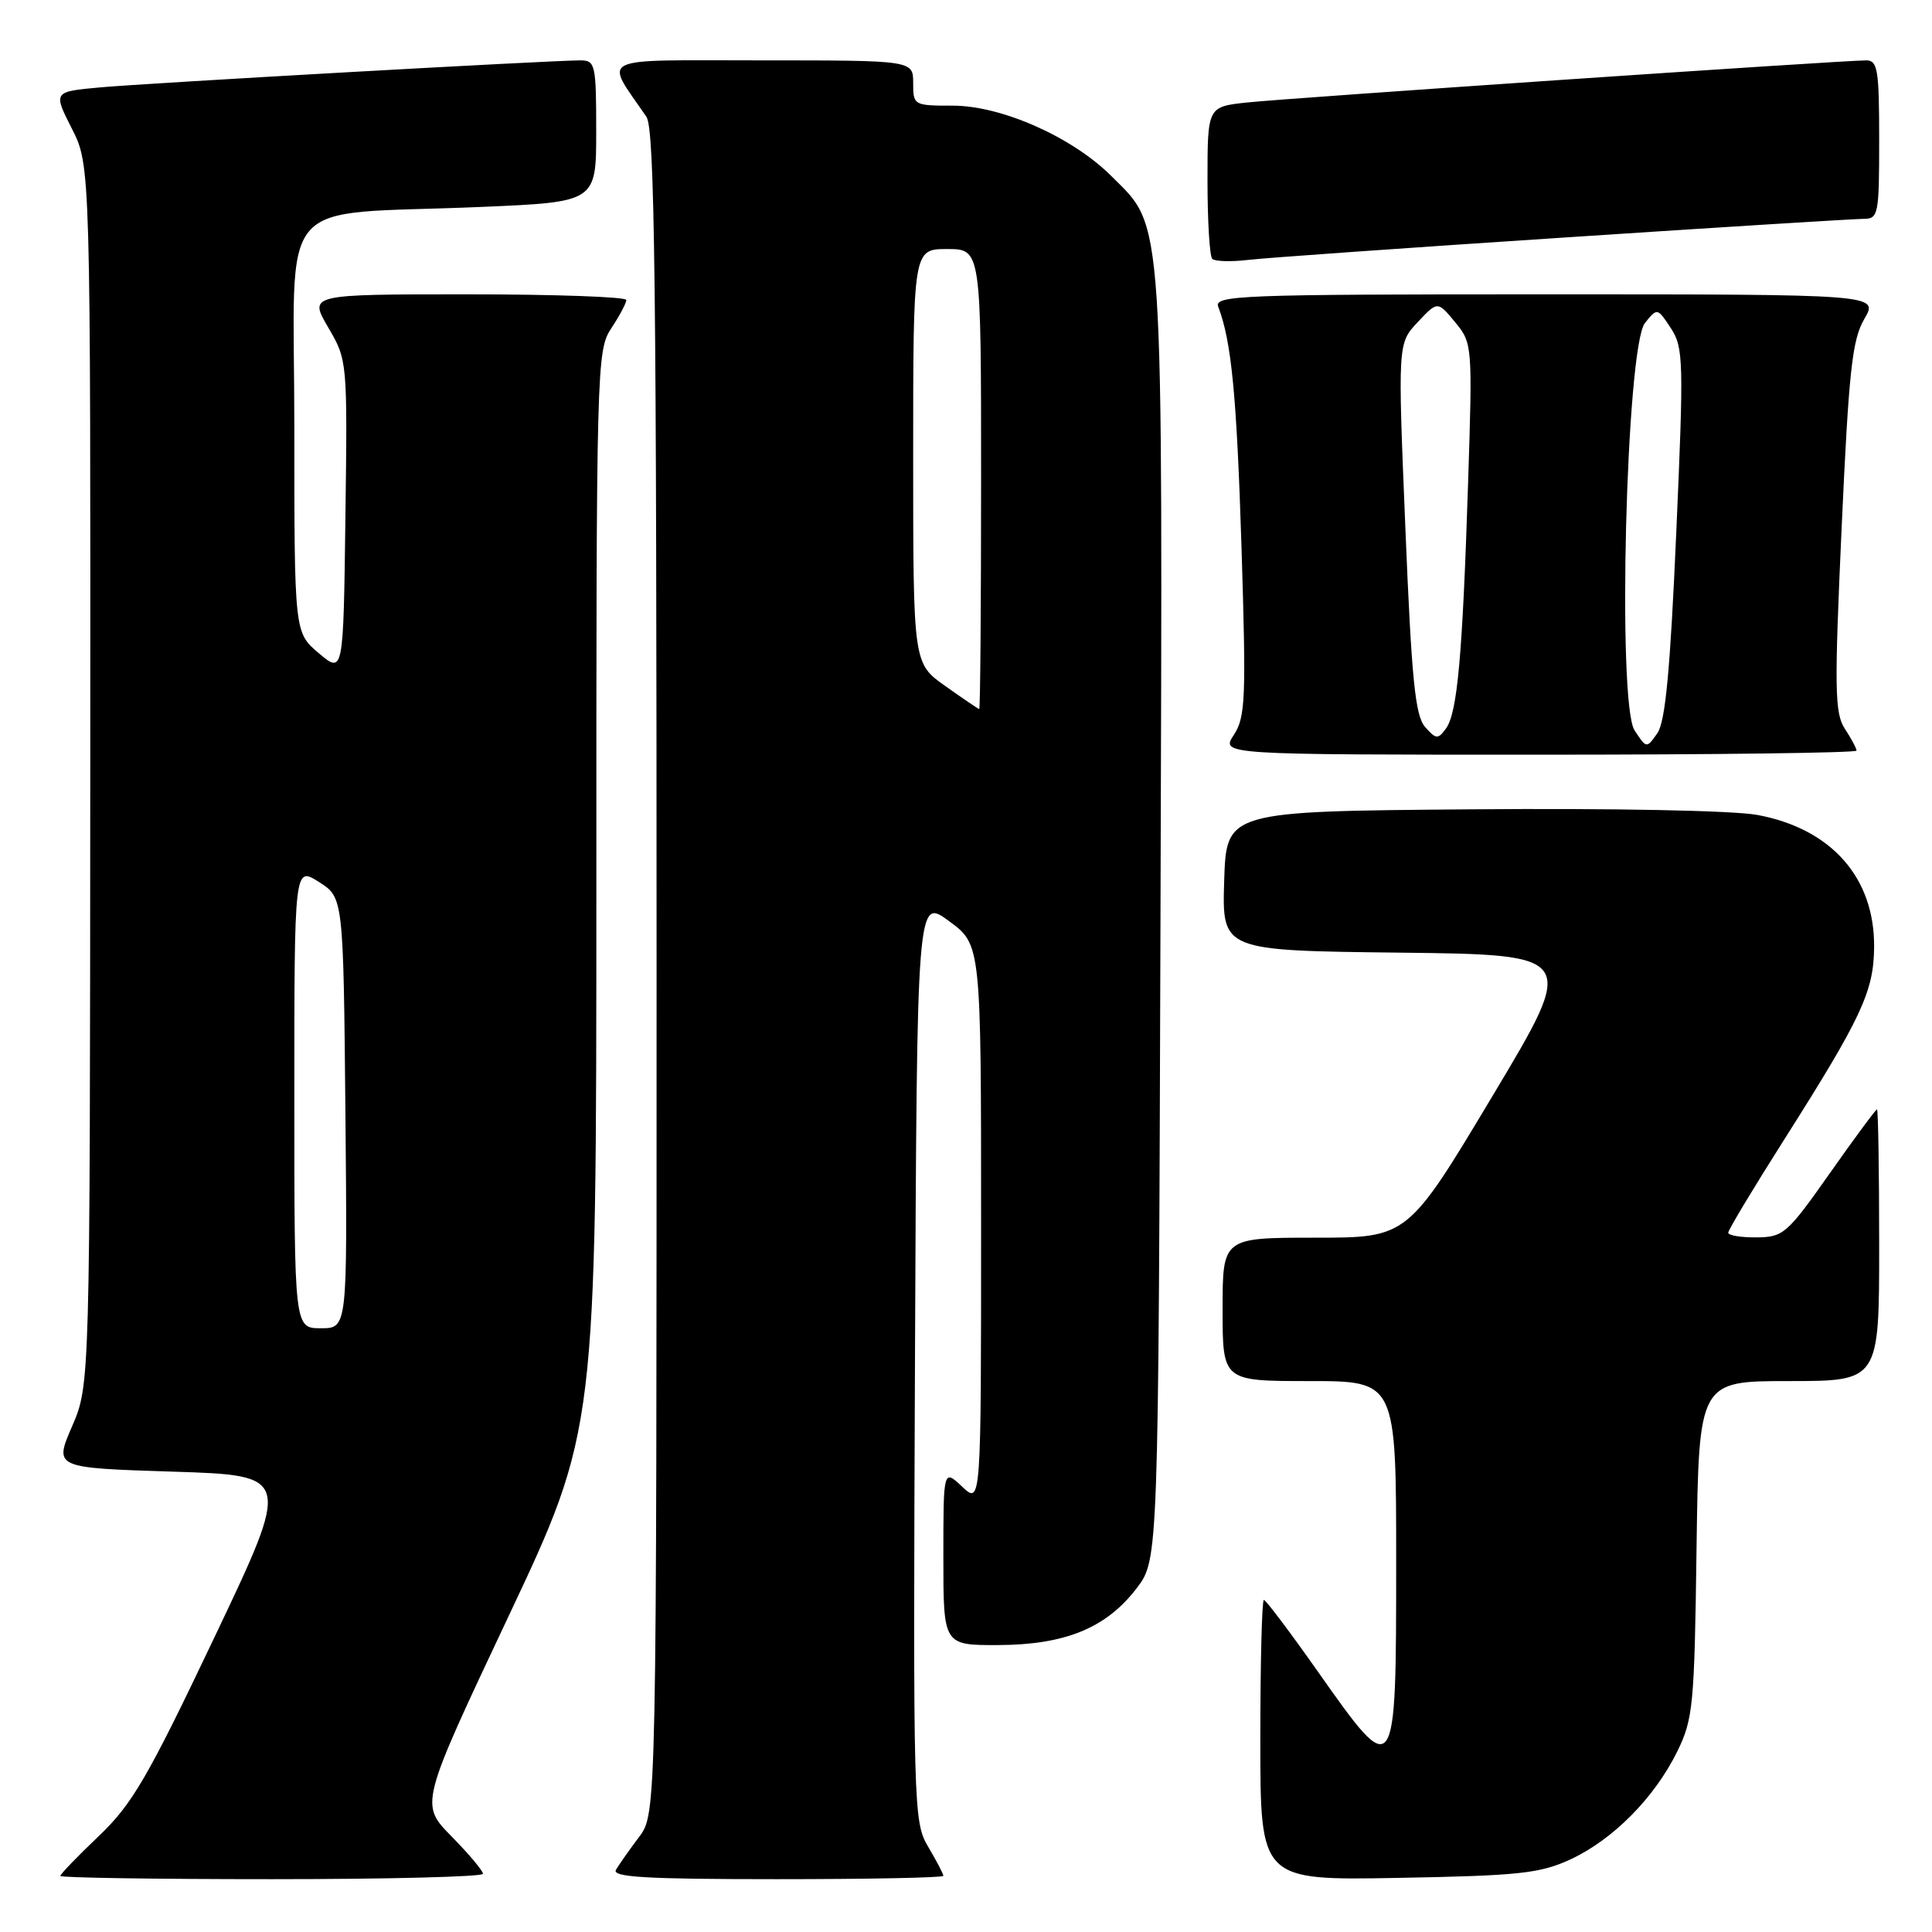<?xml version="1.0" encoding="UTF-8" standalone="no"?>
<!DOCTYPE svg PUBLIC "-//W3C//DTD SVG 1.1//EN" "http://www.w3.org/Graphics/SVG/1.1/DTD/svg11.dtd" >
<svg xmlns="http://www.w3.org/2000/svg" xmlns:xlink="http://www.w3.org/1999/xlink" version="1.1" viewBox="0 0 256 256">
 <g >
 <path fill="currentColor"
d=" M 64.00 248.29 C 64.00 247.90 62.12 245.66 59.82 243.32 C 55.64 239.06 55.64 239.06 67.33 214.28 C 79.02 189.50 79.02 189.50 79.02 118.00 C 79.01 48.33 79.06 46.42 81.00 43.50 C 82.09 41.85 82.99 40.16 82.99 39.75 C 83.00 39.34 73.53 39.00 61.96 39.00 C 40.92 39.00 40.92 39.00 43.48 43.37 C 46.03 47.73 46.04 47.80 45.77 68.52 C 45.50 89.29 45.50 89.29 42.25 86.56 C 39.00 83.82 39.00 83.82 39.00 56.50 C 39.00 25.08 36.01 28.60 63.75 27.42 C 79.00 26.77 79.00 26.77 79.00 17.39 C 79.00 8.52 78.88 8.00 76.90 8.00 C 72.97 8.00 19.52 11.01 13.27 11.58 C 7.04 12.15 7.04 12.15 9.52 17.04 C 12.00 21.93 12.00 21.93 11.96 102.72 C 11.92 183.50 11.92 183.50 9.55 189.00 C 7.17 194.50 7.17 194.50 22.89 195.00 C 38.62 195.50 38.62 195.50 28.41 216.96 C 19.54 235.60 17.53 239.05 13.10 243.28 C 10.29 245.95 8.00 248.33 8.00 248.57 C 8.00 248.81 20.60 249.00 36.00 249.00 C 51.40 249.00 64.00 248.68 64.00 248.29 Z  M 125.00 248.56 C 125.00 248.31 124.10 246.58 122.99 244.71 C 121.03 241.39 120.99 239.83 121.24 180.12 C 121.50 118.92 121.50 118.92 125.75 122.05 C 130.00 125.17 130.00 125.17 130.00 162.26 C 130.00 199.35 130.00 199.35 127.50 197.00 C 125.00 194.65 125.00 194.65 125.00 206.33 C 125.00 218.00 125.00 218.00 132.25 217.98 C 141.15 217.95 146.59 215.72 150.62 210.44 C 153.50 206.66 153.50 206.66 153.77 121.64 C 154.06 26.84 154.30 30.36 147.25 23.32 C 142.10 18.17 132.71 14.00 126.25 14.00 C 121.08 14.00 121.00 13.95 121.00 11.00 C 121.00 8.00 121.00 8.00 100.88 8.00 C 78.59 8.00 80.06 7.28 85.65 15.47 C 86.76 17.10 87.00 37.11 87.00 128.88 C 87.00 240.31 87.00 240.31 84.68 243.41 C 83.40 245.11 82.03 247.06 81.62 247.75 C 81.04 248.73 85.57 249.00 102.94 249.00 C 115.07 249.00 125.00 248.80 125.00 248.56 Z  M 208.07 246.39 C 213.71 243.78 219.21 238.23 222.22 232.13 C 224.35 227.80 224.52 226.06 224.80 205.25 C 225.11 183.00 225.11 183.00 237.05 183.00 C 249.00 183.00 249.00 183.00 249.00 165.00 C 249.00 155.10 248.87 147.00 248.71 147.00 C 248.55 147.00 245.73 150.81 242.46 155.46 C 236.81 163.49 236.31 163.93 232.75 163.96 C 230.69 163.98 229.00 163.70 229.00 163.34 C 229.00 162.98 232.31 157.47 236.36 151.09 C 246.65 134.86 248.28 131.40 248.33 125.51 C 248.41 116.30 242.67 109.80 232.84 107.98 C 229.69 107.40 213.72 107.08 194.95 107.24 C 162.50 107.50 162.50 107.50 162.21 116.73 C 161.93 125.96 161.93 125.96 185.45 126.23 C 208.98 126.50 208.98 126.50 197.75 145.25 C 186.52 164.00 186.52 164.00 174.26 164.00 C 162.00 164.00 162.00 164.00 162.00 173.50 C 162.00 183.00 162.00 183.00 173.50 183.00 C 185.00 183.00 185.00 183.00 185.00 207.00 C 185.00 236.07 184.94 236.15 174.63 221.50 C 170.95 216.28 167.73 212.00 167.47 212.00 C 167.21 212.00 167.00 220.36 167.00 230.58 C 167.00 249.16 167.00 249.16 185.25 248.83 C 201.29 248.54 204.05 248.24 208.07 246.39 Z  M 246.00 99.46 C 246.00 99.17 245.31 97.87 244.46 96.58 C 243.10 94.50 243.05 91.37 244.03 69.86 C 244.98 49.06 245.42 45.02 247.04 42.25 C 248.93 39.00 248.93 39.00 204.86 39.00 C 164.10 39.00 160.83 39.13 161.43 40.67 C 163.18 45.25 163.87 52.37 164.51 72.63 C 165.13 92.59 165.03 95.02 163.49 97.38 C 161.77 100.00 161.77 100.00 203.88 100.00 C 227.05 100.00 246.00 99.76 246.00 99.46 Z  M 207.17 31.48 C 227.88 30.11 245.77 29.00 246.92 29.00 C 248.90 29.00 249.00 28.47 249.00 18.50 C 249.00 9.25 248.80 8.00 247.29 8.00 C 244.14 8.00 170.58 13.00 165.25 13.58 C 160.00 14.14 160.00 14.14 160.00 23.91 C 160.00 29.27 160.28 33.95 160.63 34.30 C 160.98 34.64 163.11 34.71 165.38 34.44 C 167.65 34.17 186.45 32.84 207.17 31.48 Z  M 39.00 145.40 C 39.00 114.80 39.00 114.80 42.25 116.86 C 45.50 118.92 45.50 118.92 45.77 147.46 C 46.03 176.00 46.03 176.00 42.52 176.00 C 39.00 176.00 39.00 176.00 39.00 145.40 Z  M 125.25 90.90 C 121.00 87.89 121.00 87.89 121.00 60.45 C 121.00 33.00 121.00 33.00 125.50 33.00 C 130.00 33.00 130.00 33.00 130.00 63.50 C 130.00 80.28 129.89 93.98 129.75 93.96 C 129.61 93.93 127.59 92.56 125.25 90.90 Z  M 216.59 96.78 C 214.26 93.22 215.47 45.88 217.97 42.79 C 219.60 40.77 219.62 40.78 221.40 43.49 C 223.07 46.04 223.12 47.81 222.11 70.66 C 221.31 88.85 220.67 95.63 219.61 97.15 C 218.18 99.19 218.17 99.19 216.59 96.78 Z  M 188.83 96.32 C 187.52 94.83 187.04 90.05 186.22 70.00 C 185.21 45.50 185.21 45.50 187.85 42.69 C 190.49 39.88 190.49 39.88 192.81 42.69 C 195.10 45.47 195.12 45.71 194.53 64.00 C 193.79 86.89 193.11 94.47 191.60 96.53 C 190.54 97.99 190.28 97.97 188.83 96.32 Z "/>
</g>
</svg>